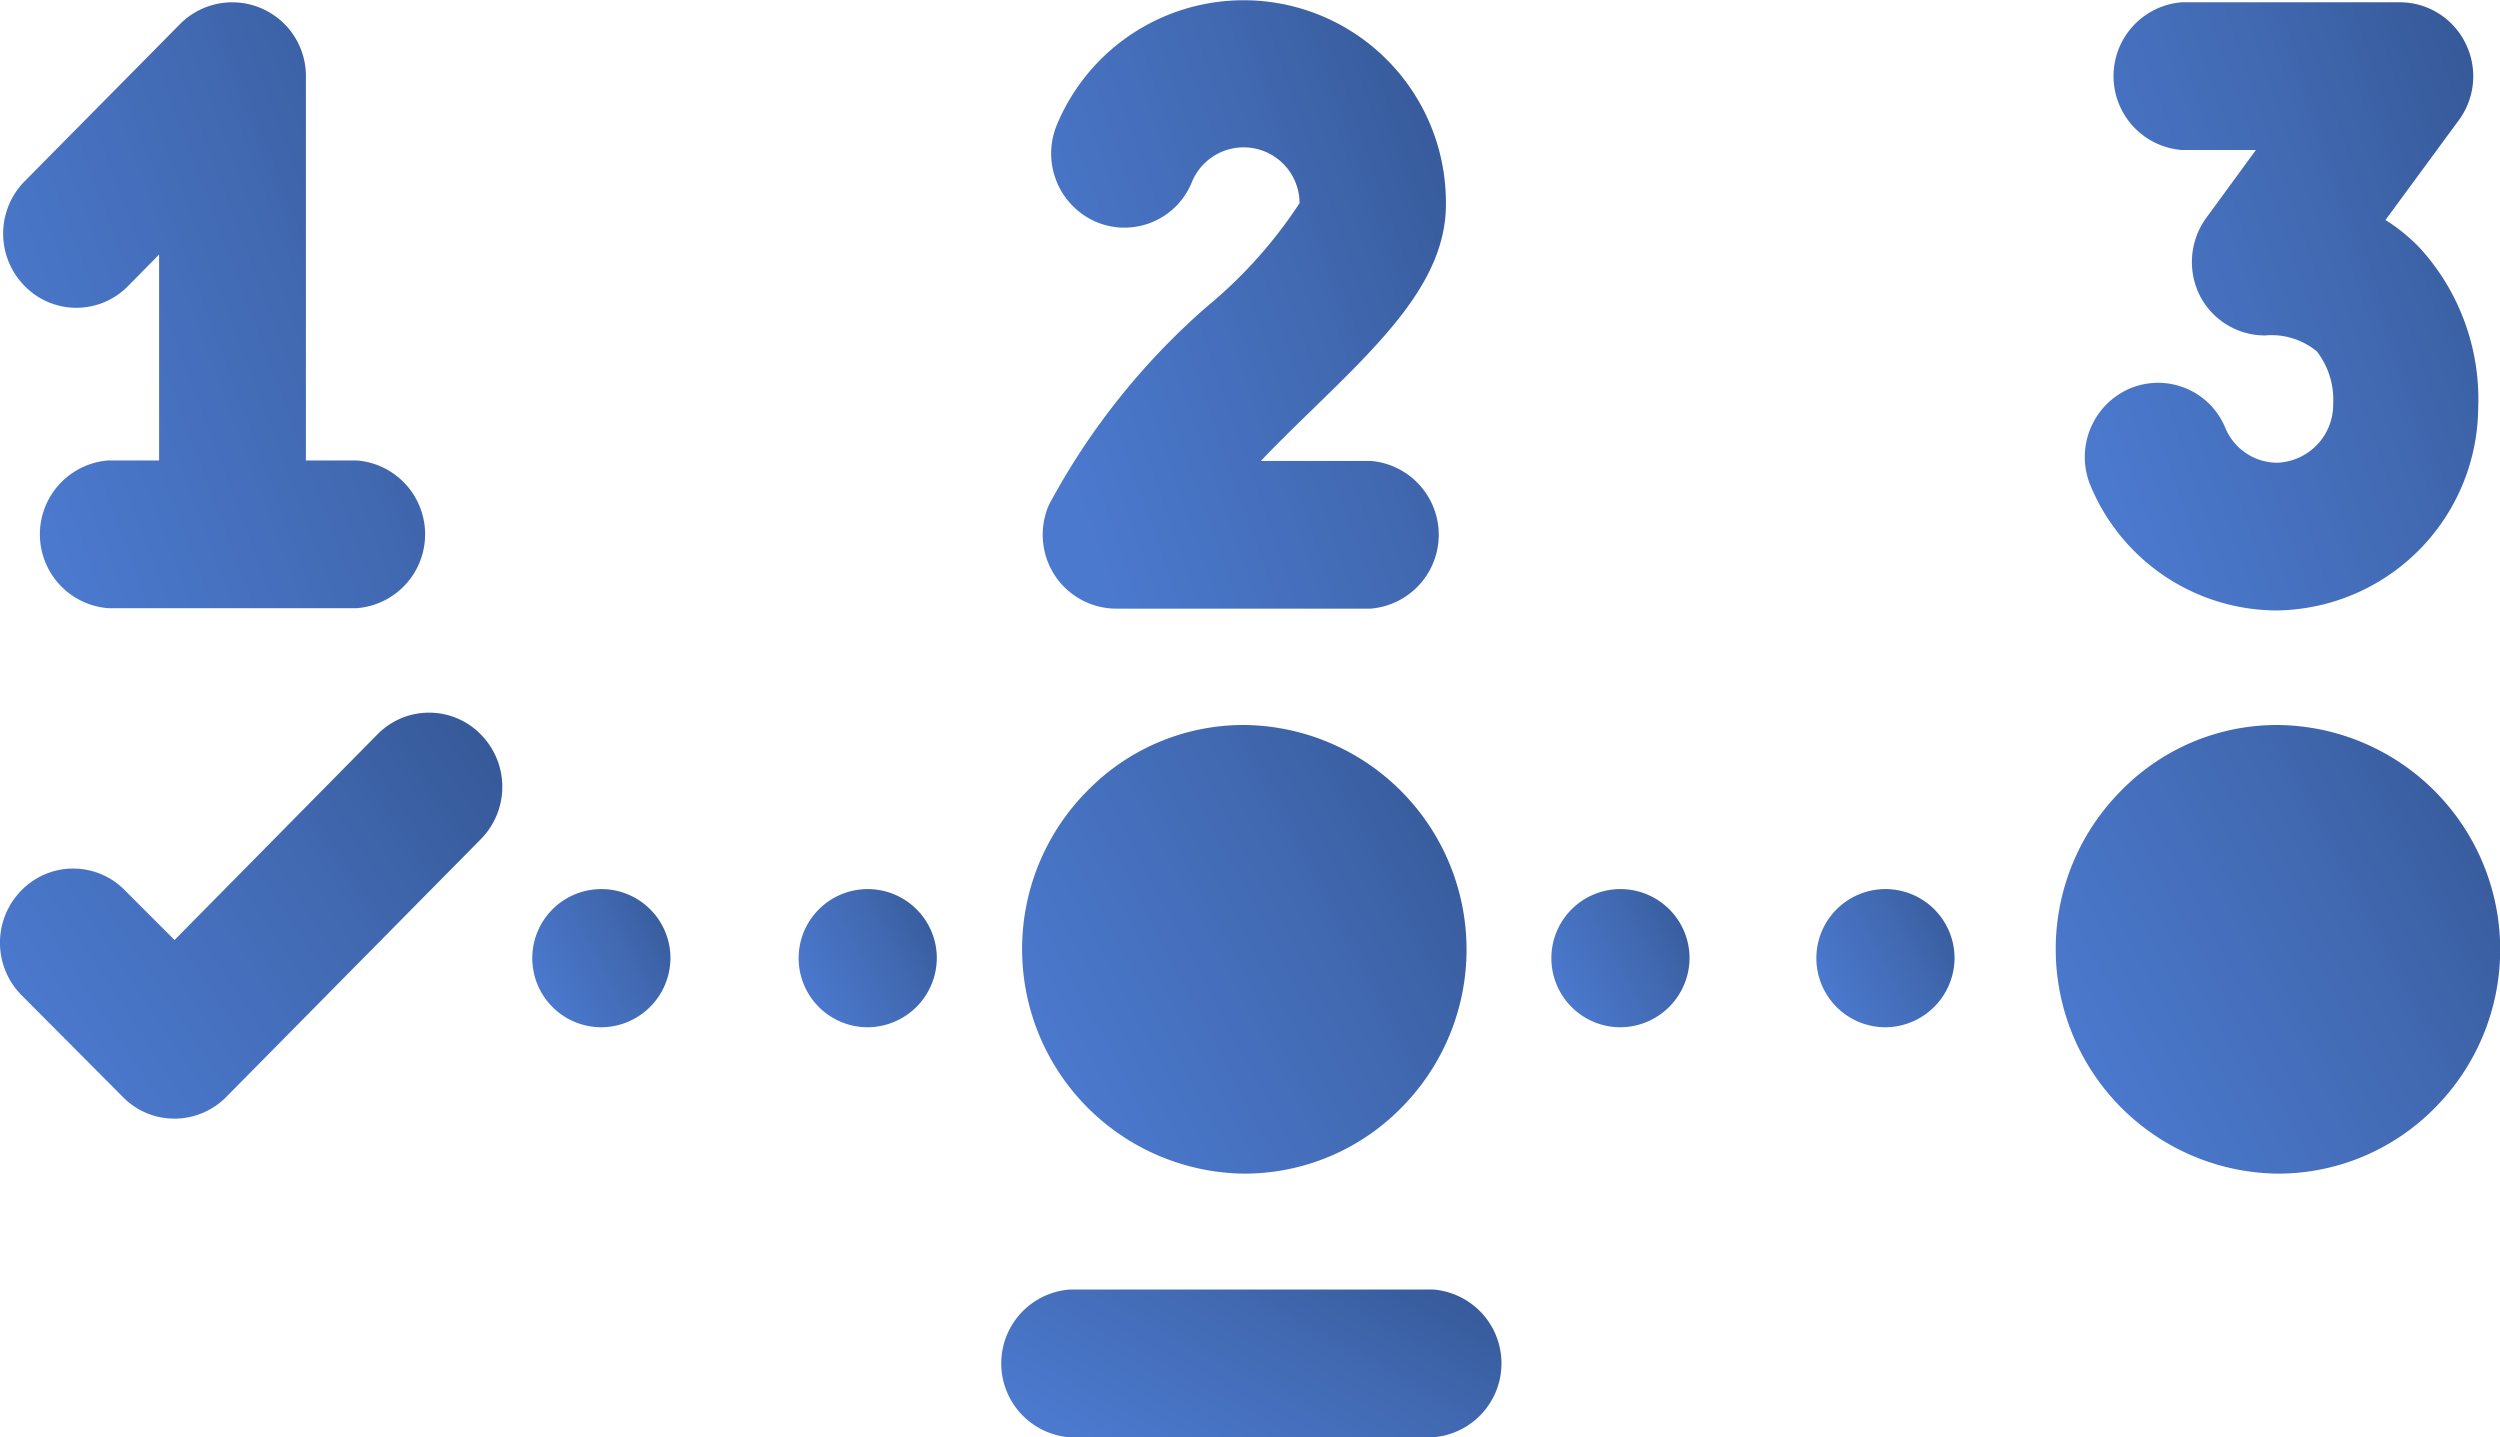 <svg id="Слой_1" data-name="Слой 1" xmlns="http://www.w3.org/2000/svg" xmlns:xlink="http://www.w3.org/1999/xlink" viewBox="0 0 55 31.62"><defs><style>.cls-1{fill:none;}.cls-2{clip-path:url(#clip-path);}.cls-3{fill:url(#Безымянный_градиент_11);}.cls-4{fill:url(#Безымянный_градиент_11-2);}.cls-5{fill:url(#Безымянный_градиент_11-3);}.cls-6{fill:url(#Безымянный_градиент_11-4);}.cls-7{fill:url(#Безымянный_градиент_11-5);}.cls-8{fill:url(#Безымянный_градиент_11-6);}.cls-9{fill:url(#Безымянный_градиент_11-7);}.cls-10{fill:url(#Безымянный_градиент_11-8);}.cls-11{fill:url(#Безымянный_градиент_11-9);}.cls-12{fill:url(#Безымянный_градиент_11-10);}.cls-13{fill:url(#Безымянный_градиент_11-11);}</style><clipPath id="clip-path" transform="translate(-655 -367.93)"><rect class="cls-1" x="655" y="356" width="55" height="55.53"/></clipPath><linearGradient id="Безымянный_градиент_11" x1="677.81" y1="393.38" x2="691.93" y2="398.33" gradientTransform="matrix(1, 0, 0, -1, 0, 770)" gradientUnits="userSpaceOnUse"><stop offset="0" stop-color="#4b79ce"/><stop offset="0.41" stop-color="#426ab3"/><stop offset="1" stop-color="#2b4a81"/></linearGradient><linearGradient id="Безымянный_градиент_11-2" x1="655.08" y1="392.96" x2="669.88" y2="398.5" xlink:href="#Безымянный_градиент_11"/><linearGradient id="Безымянный_градиент_11-3" x1="700.57" y1="378.79" x2="714.31" y2="386.03" xlink:href="#Безымянный_градиент_11"/><linearGradient id="Безымянный_градиент_11-4" x1="677.83" y1="378.79" x2="691.57" y2="386.03" xlink:href="#Безымянный_градиент_11"/><linearGradient id="Безымянный_градиент_11-5" x1="666.82" y1="380.3" x2="671.09" y2="382.55" xlink:href="#Безымянный_градиент_11"/><linearGradient id="Безымянный_градиент_11-6" x1="672.67" y1="380.3" x2="676.95" y2="382.55" xlink:href="#Безымянный_градиент_11"/><linearGradient id="Безымянный_градиент_11-7" x1="689.23" y1="380.3" x2="693.51" y2="382.55" xlink:href="#Безымянный_градиент_11"/><linearGradient id="Безымянный_градиент_11-8" x1="695.09" y1="380.3" x2="699.36" y2="382.55" xlink:href="#Безымянный_градиент_11"/><linearGradient id="Безымянный_градиент_11-9" x1="681" y1="369.27" x2="685.61" y2="377.75" xlink:href="#Безымянный_градиент_11"/><linearGradient id="Безымянный_градиент_11-10" x1="655.88" y1="379" x2="669.74" y2="388.12" xlink:href="#Безымянный_градиент_11"/><linearGradient id="Безымянный_градиент_11-11" x1="700.47" y1="394.02" x2="714.42" y2="398.84" xlink:href="#Безымянный_градиент_11"/></defs><title>solution-cdpp-icon-rec-1</title><g class="cls-2"><path class="cls-3" d="M681.57,374.66a15.47,15.47,0,0,0-3.49,4.37,1.64,1.64,0,0,0,.12,1.55,1.62,1.62,0,0,0,1.35.74h5.6a1.63,1.63,0,0,0,0-3.25h-2.41c.35-.37.72-.73,1.07-1.07,1.59-1.55,3-2.89,3-4.57a4.45,4.45,0,0,0-8.56-1.75,1.64,1.64,0,0,0,.86,2.13,1.6,1.6,0,0,0,2.11-.87,1.23,1.23,0,0,1,2.37.46A10.15,10.15,0,0,1,681.57,374.66Z" transform="translate(-655 -367.93)"/><path class="cls-4" d="M657.82,374.22l.68-.69v4.53h-1.12a1.63,1.63,0,0,0,0,3.25h5.47a1.63,1.63,0,0,0,0-3.25h-1.12V369.6a1.62,1.62,0,0,0-2.76-1.15l-3.43,3.47a1.64,1.64,0,0,0,0,2.3A1.59,1.59,0,0,0,657.82,374.22Z" transform="translate(-655 -367.93)"/><path class="cls-5" d="M705.11,383.88a4.79,4.79,0,0,0-3.45,1.45,4.94,4.94,0,0,0,3.45,8.42,4.84,4.84,0,0,0,3.46-1.45,4.94,4.94,0,0,0-3.46-8.42Z" transform="translate(-655 -367.93)"/><path class="cls-6" d="M682.38,393.75a4.84,4.84,0,0,0,3.45-1.45,4.94,4.94,0,0,0-3.45-8.42h0a4.8,4.8,0,0,0-3.46,1.45,4.94,4.94,0,0,0,3.46,8.42Z" transform="translate(-655 -367.93)"/><path class="cls-7" d="M669.75,389a1.52,1.52,0,1,0-1.52,1.53A1.53,1.53,0,0,0,669.75,389Z" transform="translate(-655 -367.93)"/><path class="cls-8" d="M675.61,389a1.52,1.52,0,1,0-1.52,1.53A1.53,1.53,0,0,0,675.61,389Z" transform="translate(-655 -367.93)"/><path class="cls-9" d="M692.17,389a1.52,1.52,0,1,0-1.52,1.53A1.53,1.53,0,0,0,692.17,389Z" transform="translate(-655 -367.93)"/><path class="cls-10" d="M698,389a1.52,1.52,0,1,0-1.52,1.53A1.53,1.53,0,0,0,698,389Z" transform="translate(-655 -367.93)"/><path class="cls-11" d="M686.53,396.3h-8a1.63,1.63,0,0,0,0,3.25h8a1.63,1.63,0,0,0,0-3.25Z" transform="translate(-655 -367.93)"/><path class="cls-12" d="M663.3,384.09l-4.46,4.52-1.09-1.09a1.59,1.59,0,0,0-2.28,0,1.64,1.64,0,0,0,0,2.3l2.23,2.24a1.58,1.58,0,0,0,1.14.48h0a1.6,1.6,0,0,0,1.14-.48l5.6-5.67a1.64,1.64,0,0,0,0-2.3A1.59,1.59,0,0,0,663.3,384.09Z" transform="translate(-655 -367.93)"/><path class="cls-13" d="M705.07,381.36a4.49,4.49,0,0,0,4.45-4.45,4.94,4.94,0,0,0-1.27-3.51,3.94,3.94,0,0,0-.77-.63l1.61-2.19a1.63,1.63,0,0,0,.15-1.7,1.61,1.61,0,0,0-1.44-.9H703a1.63,1.63,0,0,0,0,3.25h1.63l-1.09,1.49a1.65,1.65,0,0,0-.15,1.7,1.61,1.61,0,0,0,1.44.89,1.57,1.57,0,0,1,1.14.35,1.73,1.73,0,0,1,.36,1.15,1.28,1.28,0,0,1-1.23,1.3,1.24,1.24,0,0,1-1.14-.76,1.6,1.6,0,0,0-2.11-.87,1.64,1.64,0,0,0-.86,2.13A4.45,4.45,0,0,0,705.07,381.36Z" transform="translate(-655 -367.93)"/></g></svg>